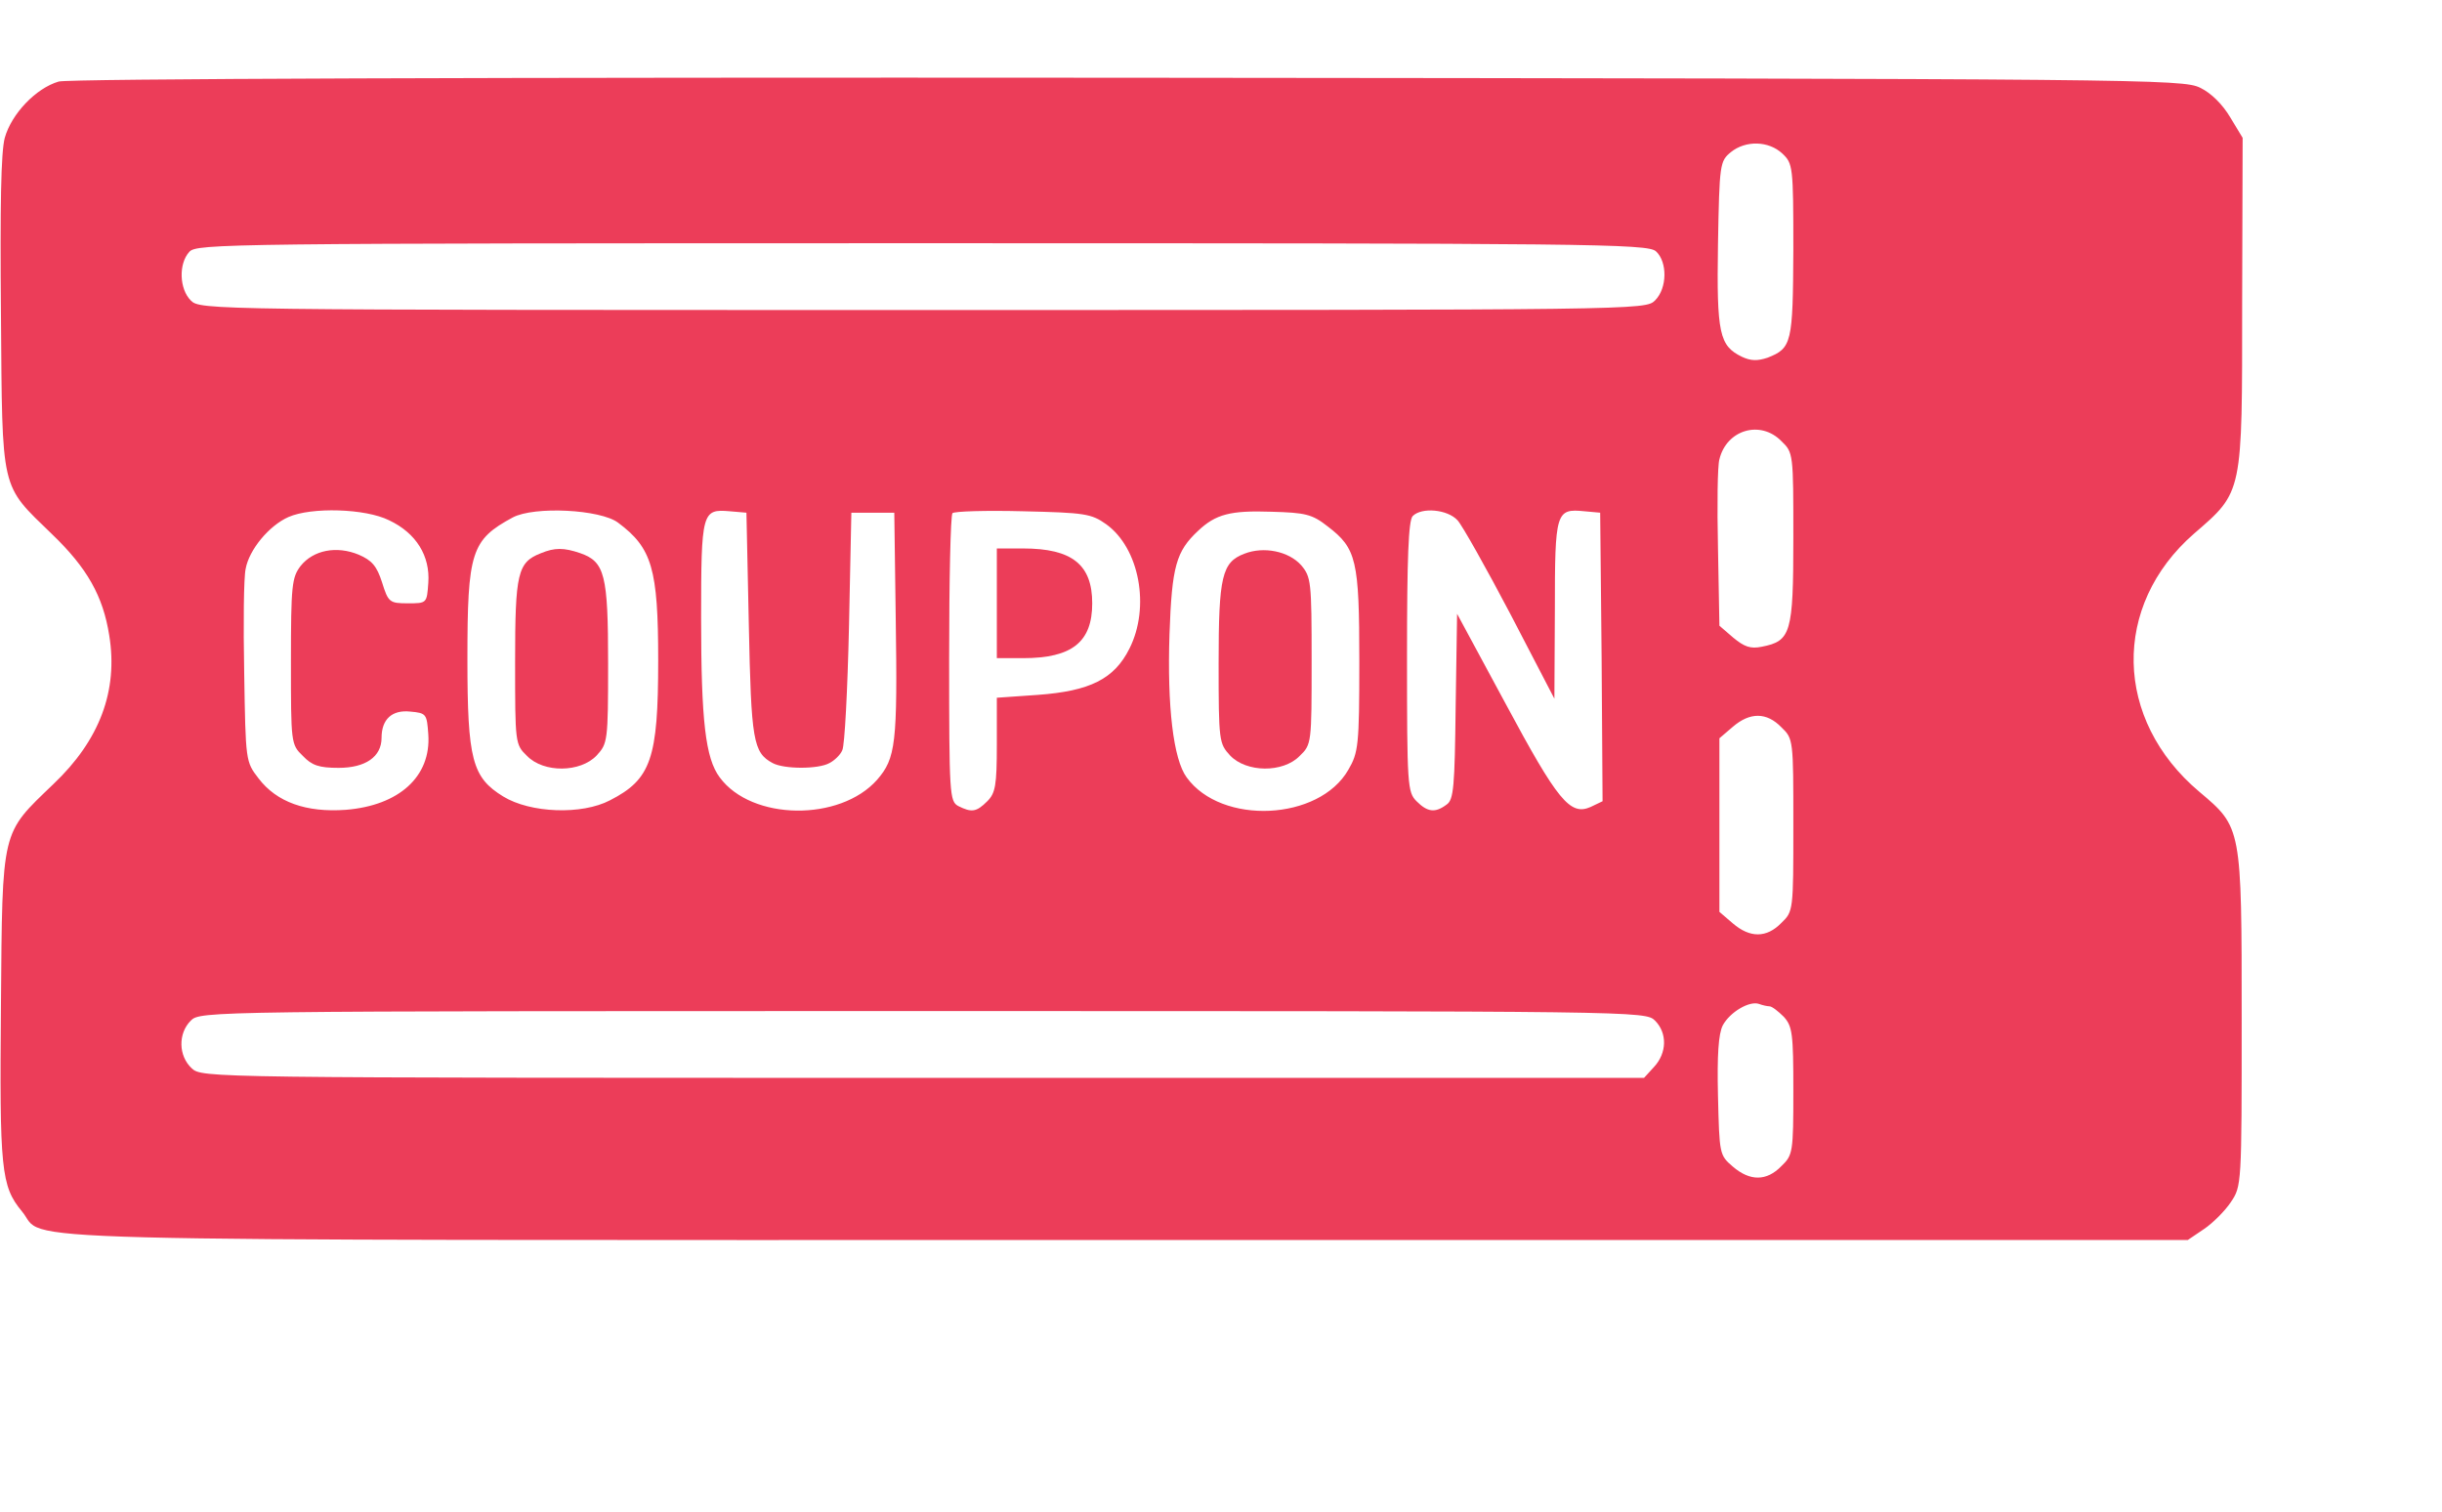 <?xml version="1.0" standalone="no"?>
<!DOCTYPE svg PUBLIC "-//W3C//DTD SVG 20010904//EN"
 "http://www.w3.org/TR/2001/REC-SVG-20010904/DTD/svg10.dtd">
<svg version="1.0" xmlns="http://www.w3.org/2000/svg"
 width="512pt" height="317pt" viewBox="0 0 512 317"
 preserveAspectRatio="xMidYMid meet">

<g transform="translate(0,317) scale(0.1,-0.1)"
fill="#EC3D59" stroke="none">
<path d="M123 2999 c-48 -14 -99 -68 -113 -118 -8 -29 -10 -144 -8 -369 3
-378 -2 -356 107 -462 74 -71 107 -130 120 -212 19 -116 -20 -220 -117 -312
-110 -106 -107 -90 -110 -463 -3 -345 0 -380 44 -433 55 -65 -135 -60 2312
-60 l2229 0 34 23 c18 12 44 38 56 56 23 34 23 36 23 385 0 403 0 401 -89 476
-179 151 -184 390 -11 541 103 89 101 82 101 484 l1 346 -26 43 c-16 27 -40
51 -63 62 -37 18 -107 19 -2248 21 -1335 1 -2223 -2 -2242 -8z m3614 -151 c22
-21 23 -26 23 -202 -1 -195 -3 -206 -54 -226 -21 -7 -35 -7 -54 2 -47 23 -53
48 -50 236 3 169 4 174 27 193 31 25 79 24 108 -3z m-265 -205 c24 -22 24 -77
-2 -103 -20 -20 -33 -20 -1535 -20 -1502 0 -1515 0 -1535 20 -24 24 -26 77 -3
102 15 17 76 18 1536 18 1401 0 1522 -1 1539 -17z m263 -398 c25 -24 25 -26
25 -203 0 -200 -5 -216 -66 -228 -24 -5 -37 0 -60 19 l-29 25 -3 163 c-2 89
-1 173 3 186 15 62 86 83 130 38z m-2919 -166 c57 -27 86 -75 82 -131 -3 -43
-3 -43 -43 -43 -38 0 -41 2 -54 44 -11 34 -21 46 -49 58 -46 19 -95 10 -122
-24 -18 -24 -20 -40 -20 -200 0 -171 0 -174 25 -198 19 -20 34 -25 75 -25 56
0 90 23 90 63 0 39 22 59 60 55 34 -3 35 -5 38 -48 6 -88 -61 -149 -173 -158
-83 -6 -145 16 -183 66 -27 35 -27 36 -30 221 -2 102 -1 200 3 218 7 40 49 91
90 109 48 21 161 18 211 -7z m480 -5 c71 -53 84 -96 84 -289 0 -206 -15 -249
-101 -293 -59 -31 -167 -27 -224 8 -65 40 -75 77 -75 288 0 225 8 250 95 297
45 24 184 17 221 -11z m274 -214 c5 -243 9 -268 50 -290 24 -13 96 -13 119 0
10 5 23 17 27 27 5 10 11 126 14 258 l5 240 45 0 45 0 3 -220 c4 -265 0 -295
-39 -340 -78 -88 -263 -86 -330 5 -30 40 -39 119 -39 334 0 223 2 229 60 224
l35 -3 5 -235z m749 211 c70 -50 93 -174 49 -261 -32 -64 -83 -89 -192 -97
l-86 -6 0 -98 c0 -86 -3 -102 -20 -119 -23 -23 -33 -24 -61 -10 -18 10 -19 24
-19 309 0 164 3 301 7 305 4 4 71 6 148 4 129 -3 143 -5 174 -27z m465 -5 c60
-46 66 -70 66 -283 0 -176 -2 -191 -23 -227 -61 -107 -266 -117 -339 -16 -28
38 -41 149 -36 300 5 143 14 174 60 217 37 35 68 43 154 40 71 -2 85 -5 118
-31z m272 13 c10 -11 60 -100 111 -197 l92 -177 1 186 c0 206 2 213 62 207
l33 -3 3 -303 2 -302 -25 -12 c-43 -19 -69 13 -178 216 l-102 189 -3 -194 c-2
-168 -4 -196 -19 -206 -24 -18 -40 -16 -63 7 -19 19 -20 33 -20 303 0 207 3
286 12 295 19 19 73 14 94 -9z m679 -434 c25 -24 25 -26 25 -205 0 -179 0
-181 -25 -205 -31 -32 -66 -32 -102 -1 l-28 24 0 182 0 182 28 24 c36 31 71
31 102 -1z m-25 -585 c5 0 18 -10 30 -22 18 -20 20 -35 20 -155 0 -129 -1
-135 -25 -158 -31 -32 -66 -32 -102 -1 -28 24 -28 26 -31 148 -2 86 1 130 10
148 15 28 56 52 76 45 8 -3 18 -5 22 -5z m-240 -30 c26 -26 25 -68 -2 -97
l-21 -23 -1512 0 c-1507 0 -1511 0 -1533 20 -28 26 -29 73 -2 100 20 20 33 20
1535 20 1502 0 1515 0 1535 -20z"/>
<path d="M1134 2010 c-49 -19 -54 -42 -54 -228 0 -170 0 -173 25 -197 35 -36
112 -35 146 1 23 25 24 30 24 193 0 186 -7 213 -58 231 -35 12 -54 12 -83 0z"/>
<path d="M2090 1905 l0 -115 55 0 c103 0 145 34 145 115 0 81 -42 115 -145
115 l-55 0 0 -115z"/>
<path d="M2609 2009 c-47 -18 -54 -47 -54 -230 0 -163 1 -168 24 -193 34 -36
111 -37 146 -1 25 24 25 27 25 199 0 167 -1 176 -22 201 -26 29 -78 40 -119
24z"/>
</g>
</svg>
